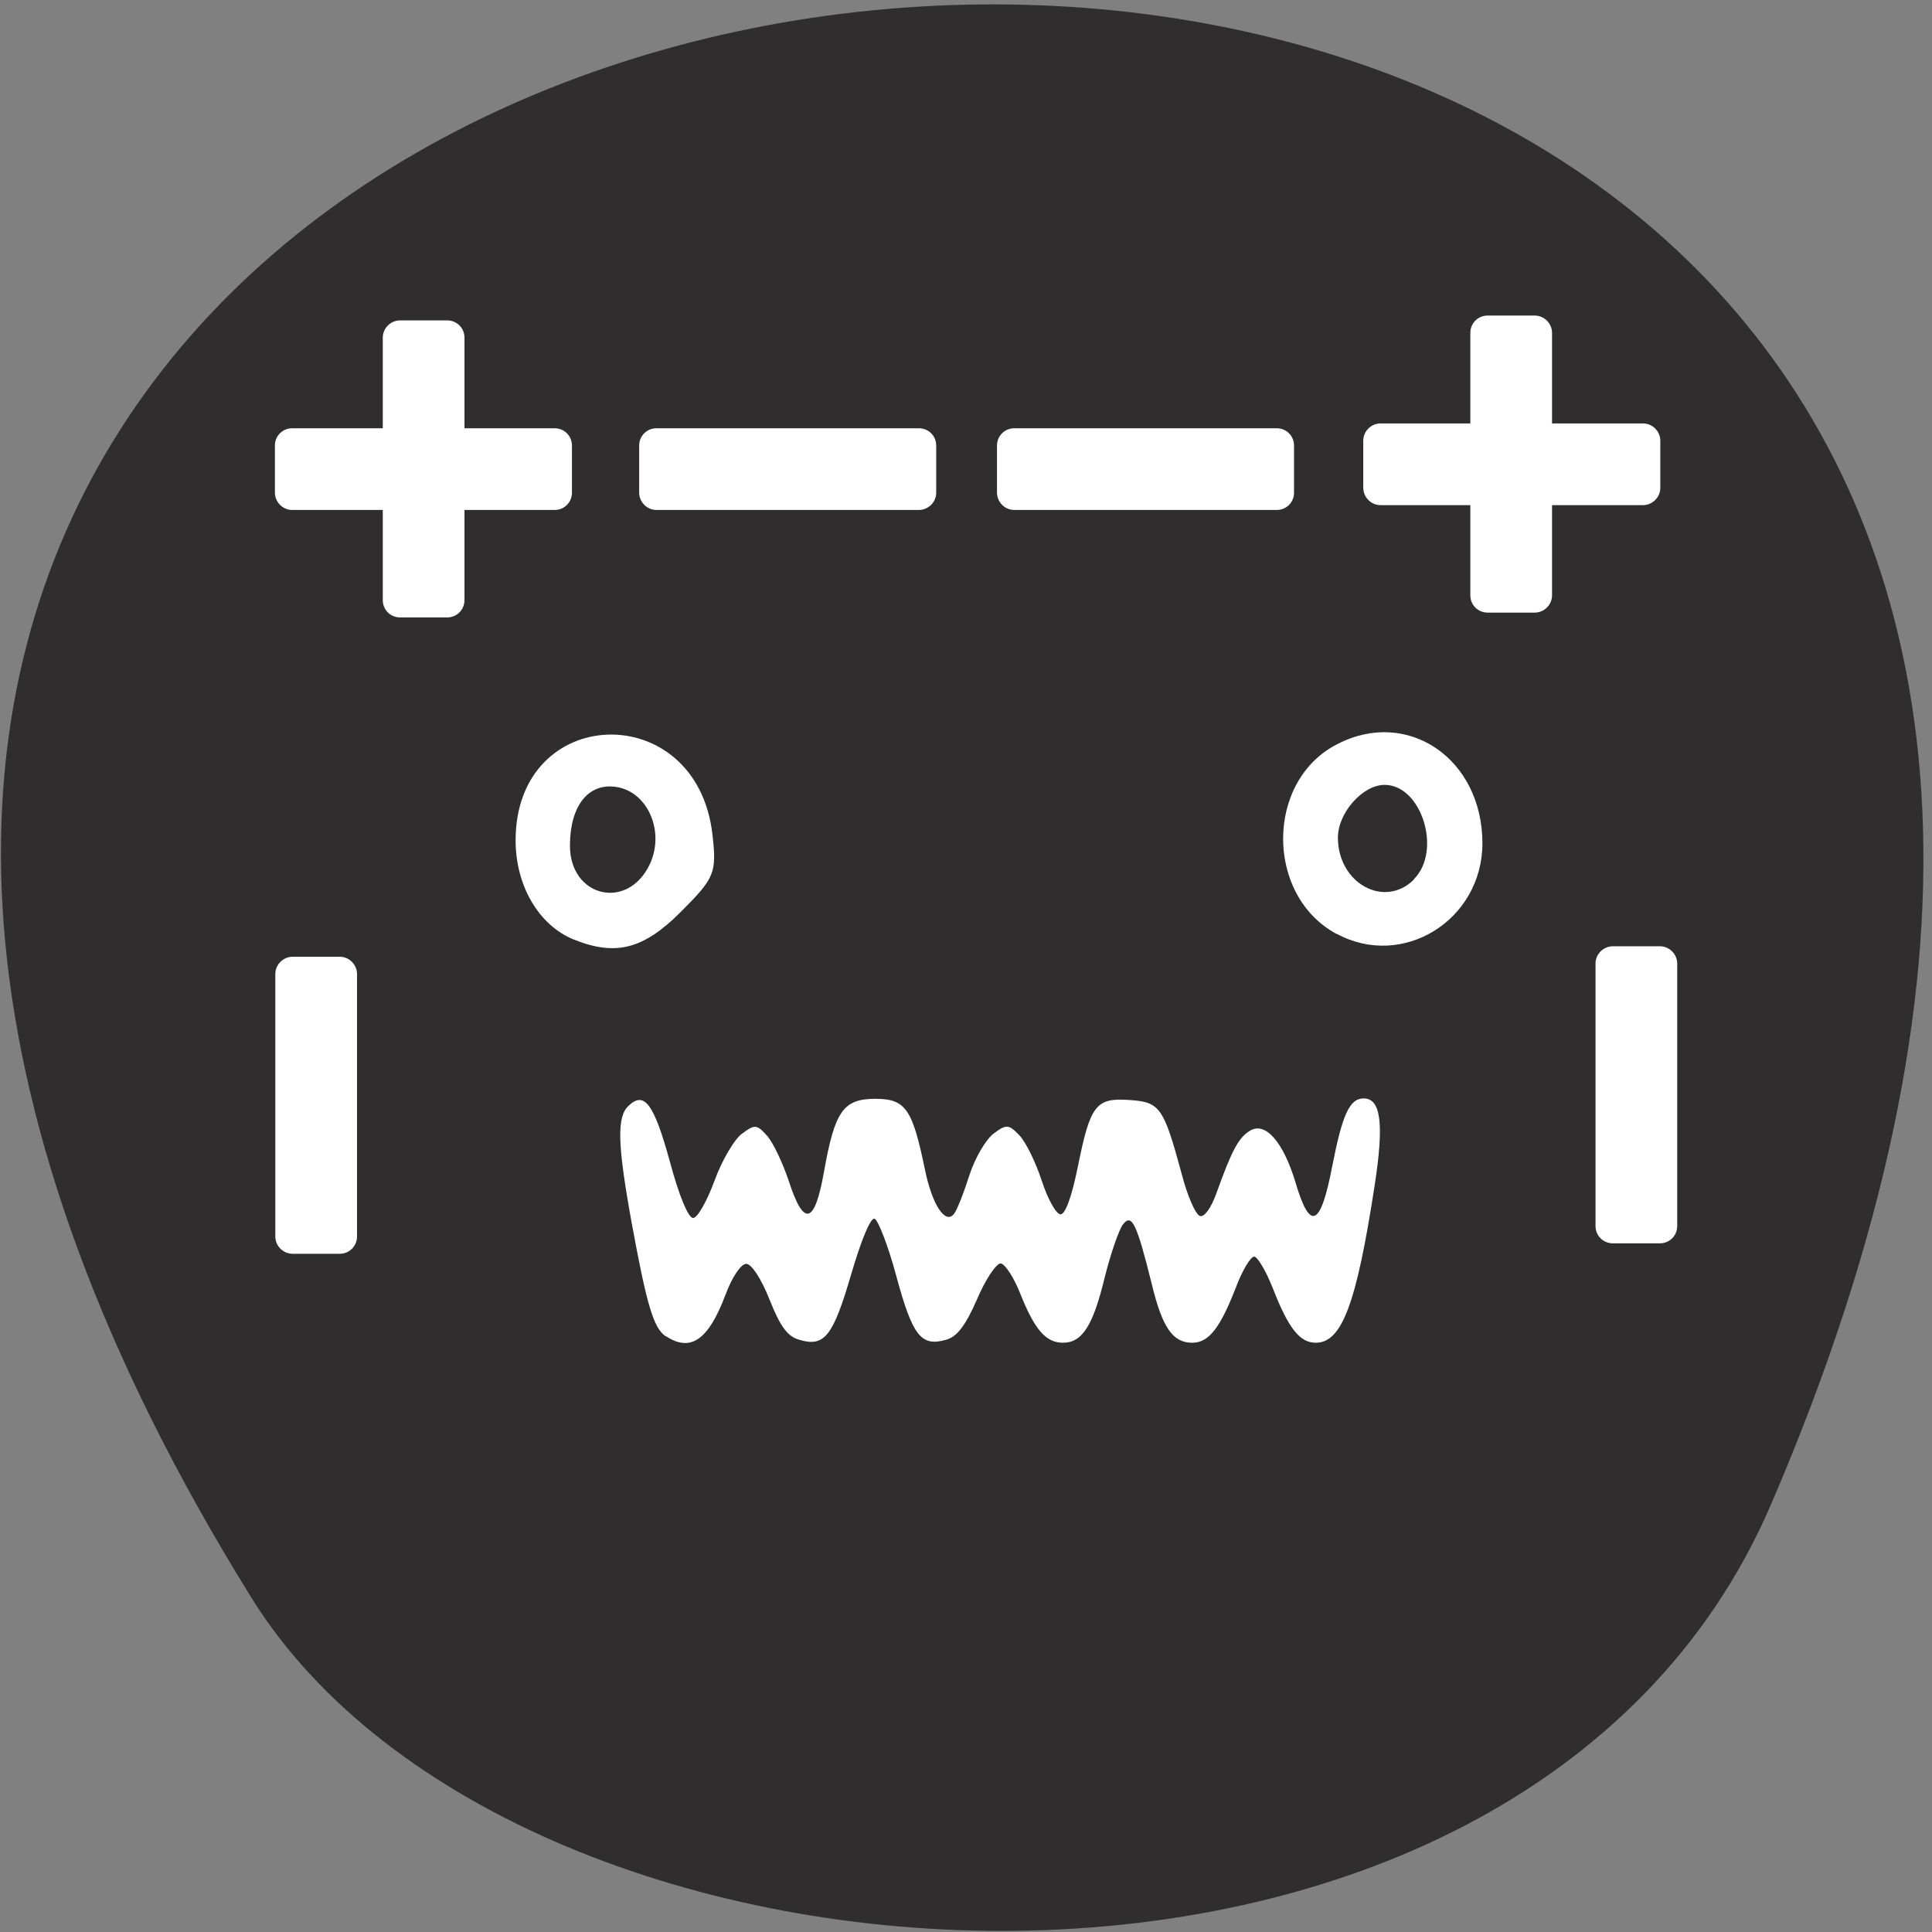 <svg xmlns="http://www.w3.org/2000/svg" viewBox="0 0 48 48"><rect x="0" y="0" width="48" height="48" fill="#808080" stroke="none"/><path d="m 43.99 37.4 c 23.1 -53.59 -68 -46.4 -37.74 2.3 c 6.64 10.67 31.5 12.15 37.74 -2.3" style="fill:#2f2d2d"/><g style="fill:#fff"><path d="m 33.2 23.2 c -1.77 -0.96 -1.76 -3.8 0.02 -4.71 c 1.75 -0.91 3.61 0.36 3.61 2.46 c 0 1.91 -1.98 3.14 -3.62 2.25 m 1.92 -1.36 c 0.7 -0.7 0.19 -2.34 -0.73 -2.34 c -0.55 0 -1.16 0.7 -1.16 1.31 c 0 1.14 1.16 1.77 1.89 1.04"/><path d="m 14.25 23.34 c -0.86 -0.35 -1.44 -1.33 -1.44 -2.46 c 0 -3.41 4.5 -3.55 4.89 -0.15 c 0.11 0.96 0.06 1.08 -0.79 1.93 c -0.93 0.93 -1.62 1.1 -2.66 0.68 m 1.89 -1.86 c 0.39 -0.82 -0.05 -1.82 -0.84 -1.93 c -0.69 -0.1 -1.14 0.48 -1.14 1.46 c 0 1.28 1.43 1.62 1.98 0.47"/><path d="m 16.54 33.2 c -0.3 -0.2 -0.47 -0.76 -0.85 -2.84 c -0.35 -1.93 -0.37 -2.62 -0.07 -2.89 c 0.39 -0.37 0.63 -0.04 1.02 1.38 c 0.23 0.86 0.46 1.41 0.58 1.41 c 0.11 0 0.34 -0.41 0.53 -0.92 c 0.18 -0.5 0.49 -1.03 0.68 -1.17 c 0.32 -0.24 0.37 -0.24 0.63 0.05 c 0.15 0.17 0.39 0.68 0.54 1.13 c 0.37 1.14 0.64 1.07 0.87 -0.23 c 0.27 -1.52 0.48 -1.82 1.28 -1.82 c 0.75 0 0.92 0.25 1.23 1.76 c 0.18 0.88 0.51 1.37 0.72 1.1 c 0.07 -0.08 0.24 -0.51 0.38 -0.95 c 0.14 -0.44 0.42 -0.91 0.61 -1.05 c 0.31 -0.23 0.37 -0.23 0.63 0.04 c 0.16 0.16 0.41 0.67 0.56 1.13 c 0.15 0.46 0.36 0.84 0.47 0.84 c 0.12 0 0.28 -0.45 0.43 -1.19 c 0.31 -1.54 0.45 -1.71 1.29 -1.65 c 0.75 0.05 0.84 0.18 1.29 1.84 c 0.14 0.54 0.34 1 0.45 1.04 c 0.11 0.04 0.28 -0.2 0.41 -0.56 c 0.38 -1.06 0.55 -1.39 0.84 -1.56 c 0.38 -0.23 0.83 0.29 1.13 1.3 c 0.36 1.21 0.62 1.09 0.91 -0.42 c 0.25 -1.28 0.43 -1.68 0.78 -1.68 c 0.43 0 0.51 0.63 0.27 2.18 c -0.45 2.92 -0.81 3.89 -1.46 3.89 c -0.4 0 -0.68 -0.36 -1.07 -1.36 c -0.17 -0.43 -0.38 -0.78 -0.46 -0.78 c -0.09 0 -0.3 0.35 -0.46 0.78 c -0.39 1 -0.67 1.36 -1.08 1.36 c -0.48 0 -0.74 -0.37 -1 -1.44 c -0.38 -1.53 -0.5 -1.78 -0.72 -1.5 c -0.1 0.13 -0.3 0.71 -0.45 1.3 c -0.29 1.21 -0.56 1.64 -1.04 1.64 c -0.43 0 -0.71 -0.33 -1.07 -1.24 c -0.16 -0.4 -0.38 -0.73 -0.48 -0.73 c -0.11 0 -0.38 0.4 -0.59 0.9 c -0.29 0.66 -0.5 0.93 -0.78 1 c -0.61 0.17 -0.82 -0.11 -1.22 -1.58 c -0.2 -0.75 -0.45 -1.39 -0.54 -1.43 c -0.1 -0.04 -0.33 0.52 -0.58 1.37 c -0.45 1.54 -0.66 1.82 -1.28 1.64 c -0.3 -0.08 -0.48 -0.32 -0.75 -1 c -0.21 -0.53 -0.45 -0.89 -0.58 -0.89 c -0.13 0 -0.35 0.32 -0.52 0.78 c -0.42 1.11 -0.86 1.42 -1.47 1.02"/><path d="m 25.2 10.64 h 6.52 c 0.24 0 0.43 0.19 0.43 0.43 v 1.17 c 0 0.24 -0.19 0.43 -0.43 0.43 h -6.52 c -0.24 0 -0.43 -0.2 -0.43 -0.43 v -1.17 c 0 -0.24 0.19 -0.43 0.43 -0.43"/><path d="m 16.31 10.64 h 6.52 c 0.24 0 0.43 0.19 0.43 0.43 v 1.17 c 0 0.24 -0.2 0.43 -0.43 0.43 h -6.52 c -0.24 0 -0.43 -0.2 -0.43 -0.43 v -1.17 c 0 -0.24 0.19 -0.43 0.43 -0.43"/><path d="m 7.26 10.64 h 6.52 c 0.24 0 0.43 0.19 0.43 0.43 v 1.17 c 0 0.24 -0.19 0.43 -0.43 0.43 h -6.52 c -0.24 0 -0.43 -0.2 -0.43 -0.43 v -1.17 c 0 -0.24 0.19 -0.43 0.43 -0.43"/><path d="m 11.54 8.39 v 6.52 c 0 0.24 -0.19 0.43 -0.43 0.43 h -1.17 c -0.24 0 -0.43 -0.19 -0.43 -0.43 v -6.52 c 0 -0.24 0.2 -0.43 0.43 -0.43 h 1.17 c 0.24 0 0.43 0.19 0.43 0.43"/><path d="m 34.3 10.52 h 6.52 c 0.23 0 0.43 0.19 0.43 0.43 v 1.17 c 0 0.24 -0.2 0.43 -0.43 0.43 h -6.52 c -0.24 0 -0.43 -0.2 -0.43 -0.43 v -1.17 c 0 -0.24 0.2 -0.43 0.43 -0.43"/><path d="m 38.56 8.27 v 6.52 c 0 0.24 -0.2 0.43 -0.43 0.43 h -1.17 c -0.24 0 -0.43 -0.19 -0.43 -0.43 v -6.52 c 0 -0.24 0.19 -0.43 0.43 -0.43 h 1.17 c 0.24 0 0.43 0.2 0.43 0.43"/><path d="m 8.87 24.2 v 6.52 c 0 0.24 -0.19 0.43 -0.43 0.43 h -1.17 c -0.23 0 -0.43 -0.19 -0.43 -0.43 v -6.52 c 0 -0.24 0.2 -0.43 0.43 -0.43 h 1.17 c 0.24 0 0.43 0.2 0.43 0.43"/><path d="m 41.67 23.94 v 6.52 c 0 0.24 -0.19 0.43 -0.43 0.43 h -1.17 c -0.24 0 -0.43 -0.19 -0.43 -0.43 v -6.52 c 0 -0.24 0.2 -0.43 0.43 -0.43 h 1.17 c 0.24 0 0.43 0.2 0.43 0.43"/></g></svg>
